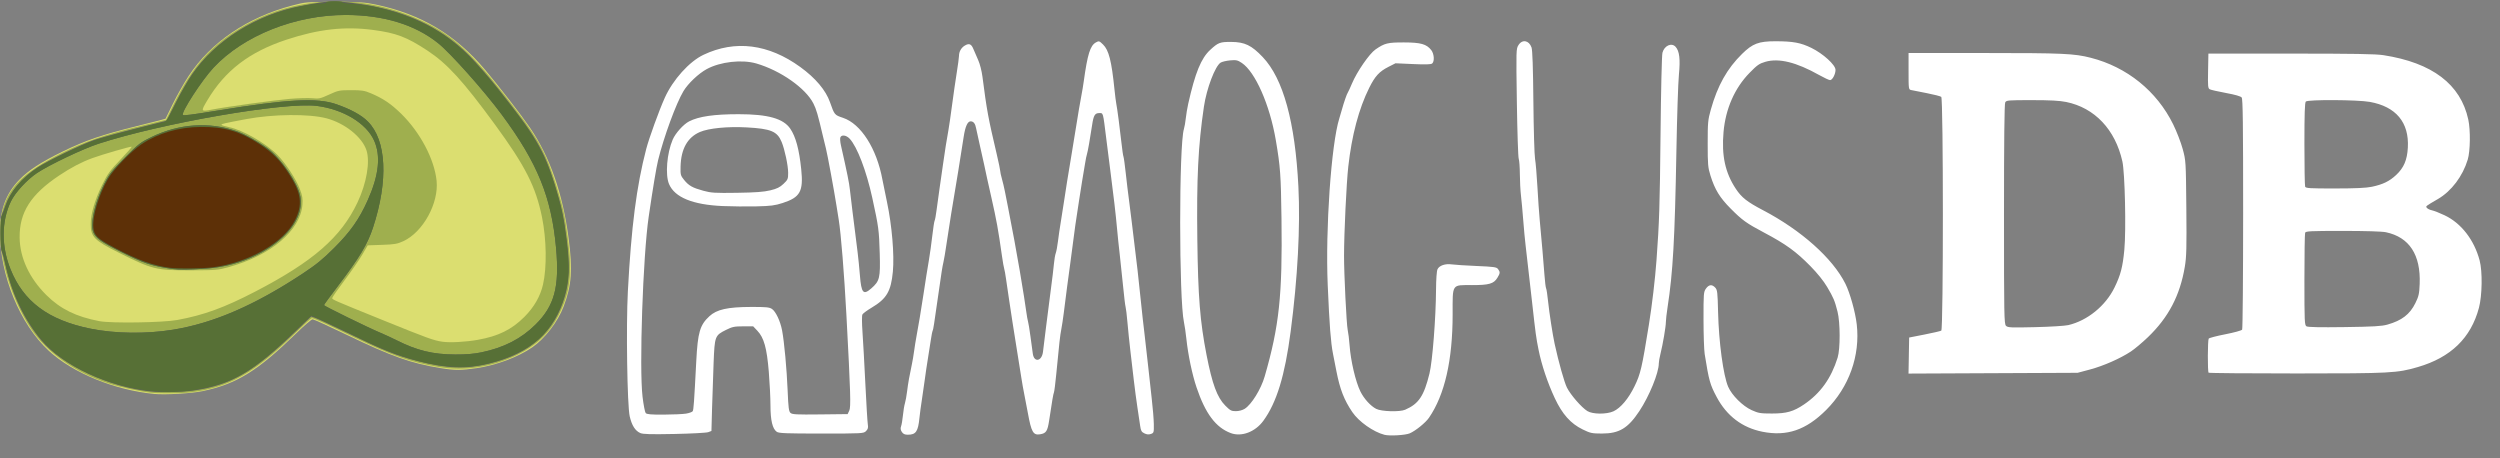 <?xml version="1.0" encoding="UTF-8"?>
<svg width="748.59mm" height="137.23mm" version="1.1" viewBox="0 0 748.59 137.23" xmlns="http://www.w3.org/2000/svg" xmlns:cc="http://creativecommons.org/ns#" xmlns:dc="http://purl.org/dc/elements/1.1/" xmlns:rdf="http://www.w3.org/1999/02/22-rdf-syntax-ns#">
 <rect x="0" y="0" width="748.59" height="137.23" fill="#808080" stroke="none"/>
 <g>
  <g transform="translate(268.46 -79.551)" stroke-width=".353">
   <path d="m-222.25 197.51c-11.862-1.13-24.425-6.274-31.633-12.952-8.628-7.994-14.58-22.478-14.58-35.481 0-6.759 1.763-11.54 5.79-15.702 2.776-2.869 6.515-5.298 13.084-8.502 6.729-3.282 11.664-4.969 22.193-7.586 4.639-1.153 8.466-2.138 8.505-2.188 0.038-0.05 1.035-2.075 2.214-4.501s3.294-6.156 4.699-8.29c6.657-10.113 17.565-17.537 31.001-21.1 4.001-1.061 4.189-1.077 12.704-1.076 7.607 5.26e-4 9.087 0.095 12.347 0.79 13.64 2.905 23.793 8.969 32.739 19.554 4.151 4.911 10.925 13.653 13.449 17.355 5.951 8.73 9.769 19.649 11.532 32.979 1.264 9.561 0.929 14.169-1.494 20.56-1.708 4.504-5.653 9.624-9.394 12.19-4.281 2.938-10.704 5.343-16.603 6.22-4.612 0.685-6.606 0.685-10.821 1e-3 -8.83-1.432-14.708-3.514-27.963-9.904-5.384-2.596-10.055-4.72-10.379-4.72-0.324 0-2.507 1.871-4.851 4.158-11.606 11.325-17.899 15.215-28.074 17.351-3.312 0.695-11.195 1.155-14.464 0.844z" fill="#dbde70"/>
   <path d="m-223.31 197.14c-3.163-0.333-9.225-1.667-12.6-2.773-10.133-3.319-18.433-9.164-23.279-16.393-6.896-10.286-10.805-25.745-8.732-34.536 1.815-7.699 6.277-12.221 17.699-17.933 7.302-3.652 12.642-5.496 23.805-8.221l7.652-1.868 2.461-4.967c5.488-11.078 10.972-17.247 20.232-22.76 16.899-10.061 37.975-10.313 56.405-0.676 8.268 4.324 14.219 10.261 26.466 26.406 6.186 8.155 8.519 12.656 11.42 22.035 1.975 6.384 2.386 8.287 3.33 15.41 1.422 10.731 0.744 16.274-2.843 23.25-2.695 5.241-6.621 8.948-12.477 11.782-7.407 3.585-15.712 4.845-23.325 3.538-8.463-1.453-13.699-3.285-25.182-8.814-9.201-4.431-12.254-5.817-12.805-5.817-0.204 0-2.367 1.953-4.807 4.339-12.453 12.179-19.936 16.424-31.507 17.875-2.73 0.342-9.184 0.408-11.912 0.12zm97.935-15.837c6.135-1.084 10.129-3.053 13.947-6.876 2.878-2.881 4.761-6.155 5.566-9.677 1.18-5.16 1.053-13.518-0.307-20.19-1.861-9.133-5.019-15.342-14.134-27.787-9.558-13.05-14.251-18.183-20.202-22.098-6.155-4.049-9.324-5.249-16.262-6.163-8.523-1.122-16.337-0.243-25.899 2.915-11.149 3.681-18.418 9.251-23.722 18.175-2.001 3.367-1.978 3.411 1.463 2.746 4.358-0.843 18.756-2.827 23.203-3.197 2.636-0.22 5.728-0.301 6.871-0.182 1.892 0.198 2.336 0.099 4.944-1.099 2.725-1.252 3.046-1.316 6.569-1.322 3.22-5e-3 3.994 0.116 5.919 0.927 3.649 1.538 6.035 3.147 9.078 6.122 5.694 5.568 9.953 13.624 10.614 20.075 0.69 6.732-4.075 15.388-9.96 18.096-1.8 0.828-2.629 0.971-6.368 1.099l-4.298 0.147-1.609 2.769c-0.885 1.523-3.277 4.986-5.315 7.695-2.038 2.709-3.706 5.101-3.706 5.316 0 0.47 0.24 0.574 15.346 6.69 13.24 5.361 14.963 5.985 17.599 6.38 2.273 0.34 6.947 0.093 10.663-0.563zm-89.998-5.937c7.933-1.456 14.04-3.679 23.283-8.473 17.426-9.039 25.76-16.304 30.692-26.754 2.714-5.75 3.808-12.156 2.666-15.605-1.315-3.972-6.46-8.09-11.924-9.544-5.249-1.397-15.966-1.296-24.08 0.228-6.603 1.24-7.408 1.424-7.408 1.691 0 0.145 1.034 0.468 2.297 0.72 4.035 0.802 11.078 4.86 14.511 8.361 2.455 2.503 5.557 7.246 6.682 10.216 0.752 1.985 0.892 2.846 0.754 4.625-0.603 7.745-9.415 15.2-22.127 18.721-3.15 0.872-3.828 0.929-11.289 0.944-10.454 0.021-11.469-0.229-21.696-5.342-7.241-3.62-8.29-4.694-8.29-8.487 0-3.034 1.188-7.148 3.347-11.587 1.686-3.467 2.32-4.352 5.5-7.684 1.977-2.071 3.527-3.833 3.445-3.916-0.176-0.176-8.675 2.283-11.763 3.403-3.231 1.172-6.415 2.84-10.003 5.24-8.469 5.665-11.876 11.007-11.808 18.517 0.054 6.082 2.909 12.224 8.04 17.301 4.196 4.152 8.893 6.455 15.87 7.78 3.55 0.675 18.972 0.44 23.301-0.355z" fill="#9faf4e"/>
   <path d="m-223.31 196.78c-12.566-1.323-26.328-7.727-32.687-15.21-5.041-5.931-8.836-13.77-10.707-22.118-0.435-1.94-0.97-3.909-1.188-4.375-0.531-1.134-0.526-10.239 7e-3 -11.358 0.222-0.466 0.68-1.642 1.017-2.612 1.46-4.199 5.027-8.409 9.711-11.463 3.107-2.026 12.864-6.764 16.738-8.129 1.746-0.615 7.379-2.177 12.517-3.472l9.342-2.354 2.652-5.291c1.459-2.91 3.684-6.788 4.945-8.618 7.028-10.198 19.393-17.959 32.566-20.442 8.749-1.649 9.529-1.686 16.47-0.775 14.261 1.871 25.212 6.897 33.889 15.552 2.05 2.044 5.872 6.416 8.495 9.714 11.549 14.526 13.92 18.522 17.219 29.026 1.989 6.334 2.702 9.626 3.57 16.483 0.953 7.53 0.801 12.305-0.535 16.865-3.149 10.748-10.365 17.2-22.598 20.204-7.064 1.735-12.641 1.544-21.519-0.736-6.228-1.599-9.753-3.004-20.285-8.085-4.948-2.387-9.579-4.548-10.293-4.803l-1.297-0.462-4.524 4.354c-12.748 12.27-19.397 16.142-30.565 17.8-3.321 0.493-9.717 0.643-12.941 0.304zm98.954-11.714c6.777-1.406 11.941-4.054 16.267-8.342 5.673-5.623 7.189-11.287 6.135-22.916-1.38-15.223-5.548-25.467-16.234-39.904-5.268-7.118-15.367-18.453-19.103-21.442-6.938-5.551-16.328-8.415-27.634-8.43-15.122-0.019-30.612 6.156-39.609 15.79-3.483 3.73-9.811 13.503-9.162 14.152 0.238 0.238 2.739-0.079 10.142-1.282 21.353-3.473 30.052-3.942 35.807-1.933 4.349 1.518 7.501 3.245 9.413 5.157 5.617 5.617 6.21 17.625 1.571 31.771-1.632 4.977-4.062 9.02-10.543 17.54-2.28 2.997-4.145 5.558-4.145 5.691 0 0.265 13.275 6.77 16.933 8.297 1.261 0.527 3.404 1.517 4.763 2.2 6.185 3.113 10.905 4.261 17.639 4.29 3.178 0.014 5.561-0.182 7.761-0.639zm-92.318-6.788c12.123-1.965 24.504-7.322 38.872-16.817 4.039-2.669 6.011-4.275 9.374-7.633 4.914-4.907 7.554-8.659 10.088-14.336 3.346-7.498 3.96-13.298 1.893-17.882-2.326-5.159-9.239-9.338-17.118-10.348-9.598-1.231-46.385 5.139-65.395 11.324-4.64 1.509-14.811 6.356-18.441 8.787-3.039 2.035-6.558 5.883-7.832 8.564-2.798 5.887-2.831 13.354-0.091 20.198 3.894 9.724 11.337 15.264 23.954 17.828 7.364 1.497 16.678 1.616 24.694 0.316zm0.067-18.166c-6.593-0.944-8.651-1.633-16.228-5.432-7.412-3.716-8.384-4.839-7.93-9.162 0.329-3.14 1.692-7.321 3.623-11.112 1.401-2.751 2.215-3.776 6.089-7.672 4.214-4.237 4.684-4.598 8.136-6.247 8.149-3.892 17.001-4.507 25.068-1.742 2.467 0.846 6.632 3.142 9.528 5.254 3.974 2.898 9.036 10.319 9.791 14.354 0.739 3.949-1.077 8.244-5.103 12.068-5.762 5.474-14.171 8.931-23.274 9.568-4.567 0.32-8.024 0.364-9.701 0.124z" fill="#5f605d"/>
   <path d="m-222.87 196.65c-11.522-1.114-23.553-6.132-30.674-12.793-6.167-5.769-11.391-15.862-13.414-25.915-0.34-1.69-0.779-3.185-0.976-3.324-0.479-0.337-0.478-10.096 4.8e-4 -10.433 0.197-0.139 0.71-1.363 1.141-2.721 1.435-4.524 4.574-8.367 9.437-11.553 3.524-2.308 13.51-7.096 17.704-8.488 3.068-1.018 15.243-4.212 20.43-5.358 0.544-0.12 1.4-1.496 3.233-5.197 4.643-9.371 8.769-14.592 15.57-19.698 4.431-3.327 10.585-6.465 16.088-8.205 4.105-1.298 9.515-2.354 12.057-2.354 0.839 0 1.525-0.159 1.525-0.353 0-0.202 1.065-0.353 2.49-0.353 1.37 0 2.407 0.135 2.305 0.3s1.301 0.398 3.117 0.517c6.593 0.433 13.945 2.42 20.633 5.575 9.492 4.479 15.21 9.918 28.14 26.769 7.174 9.349 10.143 15.536 13.368 27.857 1.37 5.234 2.735 16.456 2.474 20.346-0.548 8.163-4.272 16.062-9.631 20.428-3.894 3.172-9.769 5.767-15.976 7.055-9.928 2.061-22.387-0.633-37.218-8.048-5.079-2.539-13.808-6.608-14.177-6.608-0.114 0-2.369 2.108-5.01 4.685-10.676 10.416-16.765 14.439-25.008 16.521-6.086 1.537-11.435 1.946-17.629 1.347zm98.513-11.579c6.777-1.406 11.941-4.054 16.267-8.342 5.673-5.623 7.189-11.287 6.135-22.916-1.38-15.223-5.548-25.467-16.234-39.904-5.268-7.118-15.367-18.453-19.103-21.442-6.938-5.551-16.328-8.415-27.634-8.43-15.122-0.019-30.612 6.156-39.609 15.79-3.483 3.73-9.811 13.503-9.162 14.152 0.238 0.238 2.739-0.079 10.142-1.282 21.353-3.473 30.052-3.942 35.807-1.933 4.349 1.518 7.501 3.245 9.413 5.157 5.617 5.617 6.21 17.625 1.571 31.771-1.632 4.977-4.062 9.02-10.543 17.54-2.28 2.997-4.145 5.558-4.145 5.691 0 0.265 13.275 6.77 16.933 8.297 1.261 0.527 3.404 1.517 4.763 2.2 6.185 3.113 10.905 4.261 17.639 4.29 3.178 0.014 5.561-0.182 7.761-0.639zm-92.318-6.788c12.123-1.965 24.504-7.322 38.872-16.817 4.039-2.669 6.011-4.275 9.374-7.633 4.914-4.907 7.554-8.659 10.088-14.336 3.346-7.498 3.96-13.298 1.893-17.882-2.326-5.159-9.239-9.338-17.118-10.348-9.598-1.231-46.385 5.139-65.395 11.324-4.64 1.509-14.811 6.356-18.441 8.787-3.039 2.035-6.558 5.883-7.832 8.564-2.798 5.887-2.831 13.354-0.091 20.198 3.894 9.724 11.337 15.264 23.954 17.828 7.364 1.497 16.678 1.616 24.694 0.316zm0.067-18.166c-6.593-0.944-8.651-1.633-16.228-5.432-7.412-3.716-8.384-4.839-7.93-9.162 0.329-3.14 1.692-7.321 3.623-11.112 1.401-2.751 2.215-3.776 6.089-7.672 4.214-4.237 4.684-4.598 8.136-6.247 8.149-3.892 17.001-4.507 25.068-1.742 2.467 0.846 6.632 3.142 9.528 5.254 3.974 2.898 9.036 10.319 9.791 14.354 0.739 3.949-1.077 8.244-5.103 12.068-5.762 5.474-14.171 8.931-23.274 9.568-4.567 0.32-8.024 0.364-9.701 0.124z" fill="#577036"/>
   <path d="m-217.49 159.75c-5.023-0.627-9.643-2.286-16.574-5.953-5.202-2.752-6.218-3.715-6.448-6.11-0.324-3.37 1.654-9.884 4.458-14.683 1.617-2.766 6.965-8.269 9.995-10.283 4.986-3.315 11.155-5.108 17.741-5.157 7.12-0.053 11.672 1.287 17.681 5.204 3.793 2.473 6.042 4.758 8.678 8.822 3.749 5.779 4.195 9.177 1.824 13.917-3.36 6.715-14.044 12.791-24.823 14.115-2.811 0.345-10.192 0.421-12.533 0.129z" fill="#5d3007"/>
   <path d="m146.12 209.75c-3.339-0.857-7.691-3.926-9.643-6.8-2.452-3.611-3.708-6.83-4.755-12.189-0.275-1.406-0.742-3.788-1.039-5.292-0.664-3.366-1.053-8.433-1.575-20.55-0.722-16.719 1.057-42.289 3.472-49.918 0.184-0.582 0.533-1.773 0.775-2.646 0.61-2.203 1.478-4.694 1.783-5.115 0.14-0.194 0.687-1.385 1.216-2.646 1.497-3.574 5.221-8.971 7.065-10.24 2.746-1.89 3.634-2.108 8.53-2.099 5.019 0.009 6.739 0.492 8.153 2.289 0.879 1.118 1.036 3.391 0.277 4.021-0.35 0.29-1.985 0.339-5.733 0.17l-5.244-0.236-2.117 1.076c-2.735 1.391-4.015 2.785-5.744 6.255-3.115 6.254-5.233 14.223-6.281 23.636-0.548 4.926-1.254 19.764-1.267 26.635-0.01 5.428 0.736 20.606 1.093 22.225 0.192 0.873 0.446 2.937 0.564 4.586 0.335 4.683 1.794 10.917 3.244 13.859 1.073 2.178 3.052 4.356 4.738 5.216 1.573 0.802 7.031 0.961 8.665 0.252 4.064-1.765 5.627-4.095 7.283-10.86 0.896-3.658 1.905-16.597 1.96-25.119 0.02-3.077 0.198-5.548 0.438-6.075 0.513-1.125 2.356-1.753 4.292-1.462 0.812 0.122 4.149 0.336 7.414 0.476 5.302 0.227 5.991 0.327 6.438 0.939 0.658 0.901 0.632 1.211-0.214 2.6-1.086 1.781-2.479 2.184-7.564 2.184-6.198 0-5.832-0.548-5.833 8.731 0 13.776-2.36 24.101-7.077 30.983-1.022 1.491-3.986 3.895-5.76 4.672-1.284 0.562-6.011 0.84-7.553 0.445zm-222.85-0.531c-1.522-0.664-2.534-2.256-3.167-4.985-0.751-3.237-1.107-27.013-0.56-37.375 1.021-19.34 2.591-31.531 5.495-42.681 0.846-3.249 3.871-11.594 5.564-15.351 2.441-5.417 7.345-10.859 11.604-12.876 9.495-4.499 19.458-3.238 28.974 3.667 4.556 3.305 7.624 6.94 8.886 10.526 1.345 3.823 1.361 3.842 3.904 4.688 5.36 1.784 10.1 9.221 11.801 18.513 0.178 0.97 0.794 3.986 1.369 6.703 1.479 6.978 2.227 15.822 1.76 20.814-0.553 5.912-1.867 8.145-6.37 10.82-1.339 0.796-2.576 1.71-2.749 2.032-0.184 0.343-0.174 2.552 0.023 5.332 0.185 2.61 0.572 9.588 0.859 15.506 0.287 5.918 0.616 11.339 0.73 12.048 0.164 1.017 0.052 1.444-0.532 2.029-0.724 0.724-1.014 0.74-13.362 0.74-10.603 0-12.741-0.084-13.371-0.525-1.278-0.896-1.877-3.41-1.882-7.916-0.003-2.245-0.228-6.781-0.501-10.08-0.588-7.105-1.442-10.173-3.408-12.245l-1.268-1.337h-2.997c-2.631 0-3.258 0.131-5.136 1.069-3.327 1.663-3.395 1.843-3.717 9.867-0.151 3.784-0.359 9.92-0.462 13.636l-0.186 6.757-0.95 0.358c-0.522 0.197-5.077 0.441-10.122 0.543-7.112 0.143-9.41 0.081-10.231-0.277zm13.706-5.818c0.942-0.155 1.835-0.481 1.986-0.724 0.269-0.436 0.408-2.389 1.068-15.004 0.451-8.633 1.09-10.812 3.94-13.439 2.202-2.03 5.451-2.752 12.476-2.773 4.435-0.013 5.457 0.083 6.23 0.589 1.151 0.753 2.528 3.662 3.053 6.451 0.652 3.459 1.4 11.577 1.664 18.069 0.207 5.078 0.347 6.164 0.852 6.621 0.516 0.467 1.808 0.533 8.855 0.452l8.251-0.095 0.491-1.025c0.52-1.086 0.399-5.154-0.851-28.608-0.661-12.396-1.631-24.439-2.302-28.575-0.189-1.164-0.493-3.069-0.676-4.233-0.728-4.637-2.714-15.384-3.161-17.11-0.176-0.679-0.562-2.267-0.858-3.528-1.565-6.667-2.007-8.188-2.885-9.922-2.329-4.602-9.856-9.883-17.087-11.988-4.324-1.259-10.802-0.526-14.859 1.682-2.469 1.344-5.582 4.295-6.971 6.608-2.189 3.646-5.869 13.668-7.591 20.676-0.529 2.154-1.575 8.44-2.817 16.933-1.723 11.78-2.865 45.294-1.837 53.913 0.285 2.391 0.706 4.574 0.936 4.851 0.327 0.394 1.498 0.498 5.401 0.482 2.741-0.012 5.754-0.148 6.696-0.302zm10.988-62.149c-8.985-0.385-14.377-2.589-16.086-6.577-1.181-2.755-0.647-9.264 1.092-13.321 0.825-1.924 3.241-4.604 4.926-5.464 2.913-1.486 7.479-2.146 14.834-2.144 8.769 3e-3 13.369 1.295 15.447 4.338 1.648 2.414 2.665 6.187 3.282 12.175 0.679 6.591-0.307 8.377-5.558 10.075-2.328 0.753-3.58 0.913-7.883 1.012-2.813 0.065-7.338 0.022-10.054-0.094zm14.219-4.702c2.026-0.49 2.874-0.907 3.969-1.948 1.298-1.235 1.392-1.457 1.392-3.305 0-2.157-1.022-6.994-1.953-9.241-1.316-3.178-3.208-3.964-10.479-4.358-5.722-0.31-11.356 0.244-13.984 1.375-3.727 1.603-5.675 5.081-5.801 10.358-0.058 2.433 0.01 2.697 1.033 3.966 1.409 1.747 2.53 2.382 5.783 3.273 2.355 0.645 3.461 0.712 10.054 0.614 5.57-0.083 8.048-0.265 9.986-0.734zm30.24 29.373c2.536-2.227 2.751-3.115 2.541-10.514-0.196-6.917-0.329-7.909-2.224-16.596-1.765-8.087-4.54-15.347-6.777-17.727-1.019-1.084-2.447-1.279-2.792-0.382-0.124 0.324-0.043 1.395 0.18 2.381 1.873 8.283 2.479 11.278 2.68 13.258 0.128 1.261 0.468 4.119 0.756 6.35 0.288 2.231 0.677 5.327 0.865 6.879 0.188 1.552 0.505 4.092 0.703 5.644 0.198 1.552 0.502 4.613 0.676 6.801 0.421 5.304 1.017 5.99 3.393 3.904zm9.162 42.965c-0.39-0.595-0.456-1.076-0.231-1.676 0.174-0.463 0.425-1.953 0.559-3.311 0.134-1.358 0.401-2.974 0.595-3.59 0.193-0.616 0.482-2.204 0.643-3.528 0.288-2.376 0.775-5.13 1.453-8.228 0.191-0.873 0.485-2.619 0.654-3.881 0.168-1.261 0.487-3.246 0.708-4.41 0.595-3.138 1.329-7.544 2.115-12.7 0.854-5.601 0.955-6.236 1.628-10.231 0.294-1.746 0.747-5.018 1.006-7.27 0.259-2.252 0.57-4.256 0.692-4.453 0.122-0.197 0.38-1.609 0.574-3.137 0.194-1.529 0.597-4.446 0.895-6.484s0.765-5.292 1.036-7.232c0.554-3.964 1.132-7.61 1.621-10.231 0.181-0.97 0.664-4.304 1.074-7.408 0.41-3.104 1.048-7.522 1.418-9.817 0.37-2.295 0.673-4.55 0.673-5.011 0-1.288 0.664-2.458 1.762-3.107 1.291-0.762 1.943-0.481 2.583 1.117 0.286 0.713 0.918 2.169 1.404 3.236 0.5 1.096 1.053 3.245 1.272 4.939 1.313 10.163 1.702 12.271 4.292 23.283 0.57 2.425 1.036 4.669 1.035 4.987-0.001 0.317 0.22 1.349 0.492 2.293 0.272 0.944 0.681 2.669 0.91 3.833 0.229 1.164 0.637 3.228 0.907 4.586 1.204 6.053 2.752 14.427 3.553 19.226 1.19 7.129 1.567 9.503 1.907 11.994 0.199 1.455 0.452 2.884 0.562 3.175 0.111 0.291 0.435 2.275 0.72 4.41 0.285 2.134 0.605 4.479 0.709 5.211 0.383 2.682 2.673 2.288 3.039-0.524 0.108-0.832 0.525-4.211 0.926-7.51 0.401-3.299 1.05-8.379 1.442-11.289 0.392-2.91 0.804-6.324 0.914-7.585s0.358-2.709 0.549-3.219c0.191-0.509 0.488-2.096 0.658-3.528 0.17-1.431 0.563-4.111 0.873-5.954 0.31-1.843 0.783-4.859 1.052-6.703 0.456-3.122 0.959-6.253 2.126-13.229 0.26-1.552 0.713-4.33 1.008-6.174 0.993-6.201 1.642-10.043 1.998-11.818 0.195-0.97 0.497-2.796 0.671-4.057 1.123-8.104 1.93-10.693 3.629-11.631 0.915-0.505 1.008-0.479 2.14 0.619 1.733 1.679 2.551 4.898 3.428 13.482 0.188 1.843 0.43 3.748 0.536 4.233 0.255 1.164 1.129 7.787 1.583 11.994 0.199 1.843 0.456 3.59 0.573 3.881 0.116 0.291 0.424 2.514 0.683 4.939 0.259 2.425 0.73 6.315 1.046 8.643 0.316 2.328 0.645 4.948 0.731 5.821 0.086 0.873 0.393 3.413 0.681 5.644 0.674 5.211 1.519 12.661 2.12 18.697 0.261 2.619 0.729 6.826 1.041 9.349 0.312 2.522 0.796 6.809 1.076 9.525s0.77 7.161 1.089 9.878c0.319 2.716 0.598 6.125 0.62 7.575 0.039 2.532 0.004 2.649-0.871 2.958-0.635 0.224-1.223 0.173-1.94-0.171-0.866-0.415-1.068-0.771-1.277-2.252-0.136-0.968-0.502-3.426-0.813-5.463-0.311-2.037-0.797-5.689-1.079-8.114-0.283-2.425-0.755-6.473-1.05-8.996-0.295-2.522-0.686-6.332-0.87-8.467-0.184-2.134-0.432-4.198-0.552-4.586-0.12-0.388-0.439-3.007-0.709-5.821-0.27-2.813-0.731-7.179-1.025-9.701-0.294-2.522-0.673-6.174-0.843-8.114-0.32-3.667-1.071-10.143-1.985-17.11-0.293-2.231-0.857-6.676-1.254-9.878-0.97-7.819-0.854-7.408-2.09-7.408-1.287 0-1.69 0.688-2.122 3.619-0.555 3.776-1.338 8.176-1.552 8.728-0.113 0.291-0.367 1.561-0.566 2.822-0.198 1.261-0.597 3.642-0.886 5.292-0.289 1.649-0.689 4.189-0.888 5.644s-0.525 3.598-0.723 4.763c-0.198 1.164-0.6 4.022-0.892 6.35-0.292 2.328-0.764 5.9-1.049 7.938-0.566 4.049-1.304 9.687-1.918 14.64-0.216 1.746-0.553 3.969-0.748 4.939-0.355 1.767-0.627 4.186-1.506 13.406-0.259 2.716-0.569 5.177-0.689 5.468-0.213 0.517-0.548 2.471-1.438 8.398-0.487 3.244-0.9 3.878-2.72 4.174-2.058 0.334-2.618-0.643-3.665-6.398-0.282-1.552-0.754-4.013-1.048-5.468-0.294-1.455-0.677-3.598-0.851-4.763-0.174-1.164-0.745-4.736-1.268-7.938s-1.166-7.25-1.428-8.996-0.72-4.763-1.018-6.703-0.706-4.718-0.907-6.174c-0.201-1.455-0.457-2.884-0.568-3.175-0.112-0.291-0.417-2.037-0.677-3.881-1.117-7.891-1.588-10.489-3.165-17.462-1.102-4.871-1.591-7.096-2.133-9.701-0.303-1.455-0.922-4.233-1.377-6.174-0.455-1.94-0.922-4.068-1.038-4.729-0.258-1.463-0.786-2.15-1.653-2.15-0.914 0-1.605 1.528-2.079 4.602-0.652 4.229-1.389 8.883-1.617 10.215-1.338 7.816-3.143 19.028-3.662 22.754-0.216 1.552-0.566 3.595-0.777 4.54-0.378 1.691-0.513 2.55-1.512 9.571-1.326 9.327-1.546 10.727-1.729 11.023-0.108 0.175-0.366 1.497-0.574 2.938-0.207 1.441-0.603 3.969-0.88 5.618-0.276 1.649-0.676 4.348-0.889 5.997-0.213 1.649-0.613 4.427-0.89 6.174-0.277 1.746-0.597 4.128-0.711 5.292-0.408 4.164-1.057 5.115-3.488 5.115-0.925 0-1.392-0.217-1.796-0.834zm98.498 0.347c-4.492-1.673-7.604-5.828-10.259-13.702-1.308-3.877-2.529-9.72-3.042-14.562-0.185-1.746-0.51-3.969-0.721-4.939-1.503-6.911-1.512-53.094-0.011-57.856 0.183-0.582 0.434-2.011 0.556-3.175 0.122-1.164 0.455-3.148 0.738-4.41 2.083-9.271 3.848-13.588 6.587-16.113 2.372-2.186 2.916-2.393 6.257-2.375 4.07 0.022 6.101 0.996 9.469 4.542 6.138 6.462 9.698 19.407 10.675 38.817 0.604 11.991-0.219 27.348-2.323 43.392-1.733 13.213-4.187 21.231-8.168 26.69-2.436 3.341-6.535 4.891-9.758 3.69zm4.154-7.268c2.041-1.262 4.889-5.869 5.999-9.706 4.352-15.044 5.335-24.281 5.031-47.255-0.174-13.118-0.349-15.531-1.699-23.477-1.799-10.58-6.157-20.47-10.198-23.145-1.253-0.829-1.667-0.919-3.479-0.755-1.131 0.103-2.409 0.402-2.839 0.666-1.646 1.009-4.21 7.754-5.011 13.18-1.729 11.712-2.208 21.382-1.976 39.864 0.215 17.067 0.811 24.518 2.759 34.489 1.71 8.751 3.175 12.717 5.603 15.165 1.466 1.479 1.839 1.676 3.17 1.676 0.889 0 1.974-0.288 2.642-0.701zm101.21 6.168c-3.589-1.746-6.099-4.555-8.332-9.324-2.182-4.66-3.964-9.973-4.885-14.569-0.722-3.602-0.875-4.724-1.889-13.854-0.987-8.89-1.618-14.416-1.973-17.286-0.192-1.552-0.514-4.965-0.714-7.585-0.2-2.619-0.505-5.953-0.678-7.408-0.173-1.455-0.324-4.342-0.336-6.415-0.012-2.073-0.165-4.147-0.341-4.608-0.175-0.461-0.426-8.052-0.556-16.868-0.233-15.789-0.226-16.046 0.49-17.176 1.136-1.792 3.135-1.434 3.9 0.698 0.283 0.789 0.46 5.933 0.558 16.275 0.079 8.317 0.304 16.016 0.5 17.11 0.196 1.094 0.513 4.846 0.705 8.338 0.192 3.493 0.507 8.017 0.7 10.054 0.558 5.886 1.135 12.58 1.416 16.439 0.143 1.96 0.363 3.731 0.49 3.936 0.127 0.205 0.399 2.015 0.605 4.022 0.332 3.24 1.365 9.919 1.943 12.566 1.222 5.593 2.899 11.558 3.692 13.132 1.114 2.209 4.369 5.948 6.122 7.032 1.575 0.973 5.743 1.009 7.8 0.068 2.154-0.986 4.503-3.776 6.309-7.491 1.811-3.727 2.207-5.421 4.312-18.482 0.935-5.801 1.854-13.589 2.268-19.226 0.842-11.47 1.002-16.463 1.212-37.747 0.128-12.994 0.378-23.68 0.57-24.417 0.56-2.141 2.733-3.119 3.946-1.777 1.148 1.271 1.437 3.701 0.988 8.306-0.231 2.368-0.569 12.64-0.752 22.827-0.476 26.502-1.034 36.373-2.648 46.854-0.278 1.807-0.505 3.792-0.504 4.41 4e-3 1.334-0.899 6.646-1.613 9.497-0.278 1.113-0.506 2.42-0.506 2.905 0 2.821-2.846 9.791-5.837 14.298-3.409 5.136-6.039 6.706-11.214 6.697-2.966-5e-3 -3.442-0.107-5.749-1.23zm53.826 0.692c-6.027-1.203-10.678-4.727-13.683-10.366-2.015-3.782-2.31-4.837-3.607-12.903-0.187-1.164-0.344-5.815-0.348-10.335-7e-3 -7.794 0.031-8.273 0.734-9.26 0.876-1.23 1.811-1.328 2.776-0.292 0.631 0.677 0.713 1.383 0.852 7.32 0.211 8.998 1.566 19.017 3.026 22.381 1.109 2.556 4.355 5.78 7.037 6.991 2.022 0.913 2.608 1.011 6.072 1.011 4.37 0 6.439-0.586 9.588-2.713 4.916-3.321 8.143-7.813 10.077-14.025 0.818-2.628 0.798-10.538-0.034-13.777-0.861-3.351-1.193-4.139-3.122-7.408-1.051-1.781-2.892-4.07-4.988-6.204-4.311-4.387-7.378-6.607-13.866-10.04-5.285-2.796-6.565-3.715-10.021-7.197-3.281-3.307-4.73-5.676-6.051-9.896-0.75-2.397-0.828-3.293-0.828-9.525 0-6.381 0.068-7.122 0.941-10.231 2.018-7.184 4.863-12.254 9.352-16.667 3.165-3.111 4.989-3.797 10.071-3.787 5.216 0.01 7.485 0.432 10.673 1.984 3.508 1.708 7.239 5.103 7.239 6.588 0 1.305-0.938 3.063-1.634 3.063-0.307 0-1.771-0.682-3.254-1.516-6.853-3.852-12.076-5.136-16.121-3.964-1.826 0.529-2.444 0.963-4.767 3.346-4.43 4.545-7.147 10.739-7.756 17.68-0.62 7.068 0.493 12.198 3.693 17.019 1.729 2.605 3.371 3.896 8.109 6.379 11.469 6.009 20.865 14.392 24.686 22.024 1.374 2.744 2.983 8.498 3.403 12.17 1.07 9.352-2.304 18.796-9.161 25.637-6.03 6.017-11.769 7.975-19.089 6.514zm43.841-22.811 0.098-5.397 4.595-0.9c2.527-0.495 4.789-1.02 5.027-1.167 0.638-0.394 0.629-69.475-9e-3 -69.996-0.243-0.198-2.187-0.699-4.322-1.114-2.134-0.415-4.238-0.831-4.674-0.925-0.782-0.168-0.794-0.254-0.794-5.632l-1.1e-4 -5.461 22.842 9.87e-4c23.375 1e-3 26.741 0.152 31.728 1.427 10.835 2.77 19.755 9.975 24.654 19.915 1.052 2.134 2.341 5.468 2.864 7.408 0.946 3.505 0.953 3.62 1.085 17.631 0.113 11.933 0.044 14.641-0.451 17.6-1.439 8.604-4.885 15.188-11.048 21.106-1.682 1.616-3.98 3.545-5.106 4.288-3.195 2.107-8.187 4.306-12.24 5.39l-3.704 0.991-50.642 0.234 0.098-5.397zm47.722-9.111c5.748-1.339 11.183-5.758 13.876-11.28 1.828-3.747 2.451-6.145 2.935-11.289 0.557-5.919 0.176-23.028-0.588-26.458-2.125-9.531-8.297-16.058-16.825-17.792-1.97-0.4-4.81-0.553-10.306-0.553-7.14 0-7.609 0.04-7.952 0.682-0.244 0.456-0.365 11.549-0.365 33.489 0 30.359 0.045 32.851 0.598 33.404 0.539 0.539 1.397 0.578 8.731 0.402 4.473-0.107 8.928-0.38 9.898-0.606zm42.039 14.238c-0.321-0.321-0.289-9.724 0.035-10.201 0.143-0.21 2.387-0.797 4.989-1.303 2.601-0.507 4.861-1.128 5.022-1.382 0.161-0.253 0.295-15.869 0.298-34.701 4e-3 -26.86-0.09-34.363-0.436-34.809-0.286-0.368-1.933-0.844-4.674-1.348-2.328-0.429-4.515-0.925-4.86-1.103-0.564-0.292-0.617-0.84-0.529-5.51l0.097-5.186h24.694c18.677 0 25.425 0.113 27.693 0.465 14.649 2.271 23.141 8.711 25.433 19.291 0.688 3.173 0.601 9.434-0.166 11.976-1.501 4.977-4.881 9.452-8.916 11.806-3.849 2.246-3.734 2.152-3.298 2.677 0.22 0.266 0.906 0.588 1.523 0.716 0.617 0.128 2.313 0.796 3.768 1.485 4.959 2.346 8.84 7.344 10.482 13.497 0.884 3.313 0.78 10.511-0.205 14.216-2.398 9.015-8.425 14.856-18.289 17.726-6.241 1.816-8.054 1.911-36.291 1.919-14.374 4e-3 -26.241-0.099-26.37-0.229zm53.554-14.398c4.311-1.225 6.707-3.066 8.361-6.426 1.009-2.05 1.171-2.772 1.291-5.747 0.35-8.722-3.09-13.995-10.1-15.483-1.157-0.245-6.083-0.397-12.927-0.397-9.758 0-11.083 0.066-11.272 0.558-0.118 0.307-0.214 6.649-0.214 14.094 0 12.51 0.047 13.564 0.617 13.917 0.422 0.261 4.023 0.334 11.377 0.232 8.722-0.121 11.159-0.263 12.867-0.749zm-4.673-41.268c3.323-0.704 5.265-1.646 7.279-3.53 2.304-2.156 3.296-4.472 3.502-8.187 0.421-7.554-3.533-12.299-11.419-13.705-3.648-0.65-18.499-0.727-19.127-0.099-0.313 0.313-0.423 3.615-0.423 12.671 0 6.736 0.096 12.499 0.214 12.806 0.187 0.488 1.302 0.557 8.908 0.552 6.16-4e-3 9.385-0.153 11.067-0.509z" fill="#fff"/>
  </g>
 </g>
</svg>
